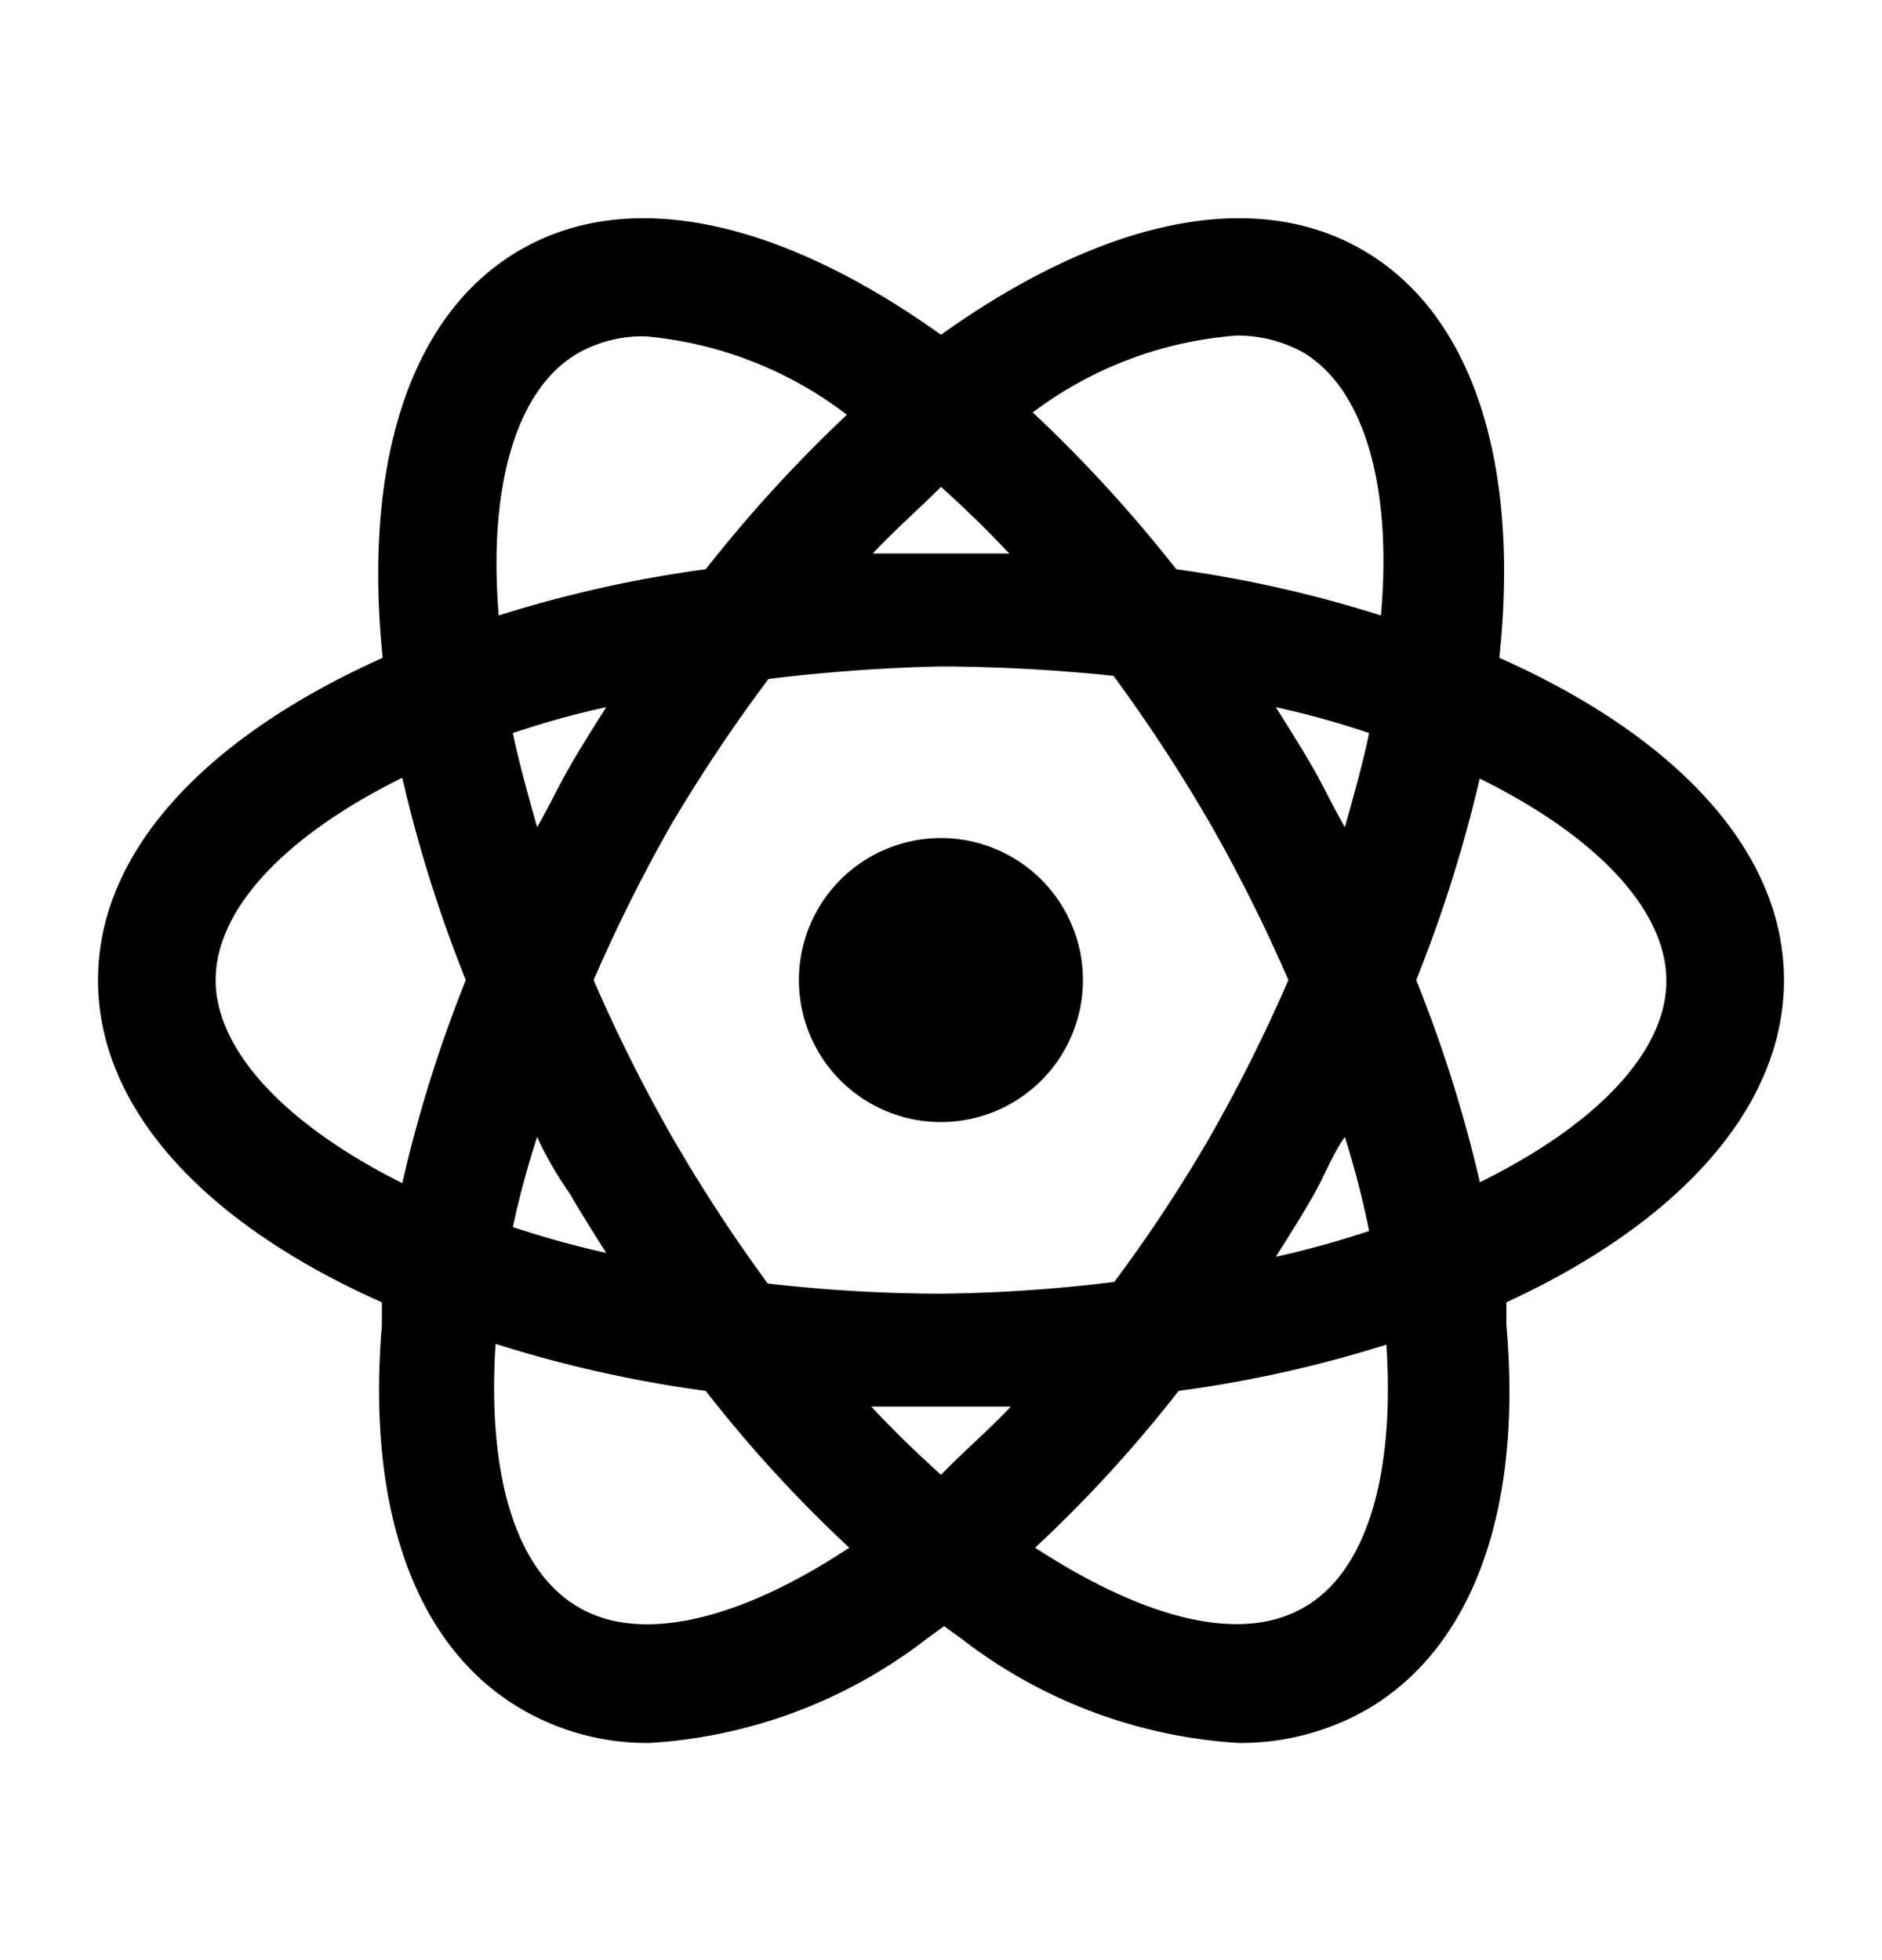 <svg xmlns="http://www.w3.org/2000/svg" width="24" height="25" fill="currentColor" viewBox="0 0 24 25">
  <path d="M22.75 12.5c0-1.66-1.4-3.12-3.63-4.11.26-2.43-.31-4.37-1.74-5.2C15.95 2.36 14 2.84 12 4.27c-2-1.43-3.94-1.91-5.37-1.08-1.43.83-2 2.77-1.75 5.2-2.23 1-3.63 2.45-3.63 4.11 0 1.66 1.39 3.12 3.62 4.11v.29c-.2 2.38.44 4.13 1.8 4.91a3.18 3.18 0 0 0 1.62.42 6.41 6.41 0 0 0 3.53-1.33l.22-.16.22.16a6.411 6.411 0 0 0 3.53 1.33 3.241 3.241 0 0 0 1.63-.42c1.35-.78 2-2.53 1.79-4.91v-.29c2.15-.99 3.54-2.45 3.54-4.11Zm-7-8.22c.3-.005.596.067.86.21.77.45 1.15 1.68 1 3.36A15.729 15.729 0 0 0 15 7.26a17.905 17.905 0 0 0-1.83-2 4.94 4.94 0 0 1 2.6-.98h-.02Zm1.4 10.22c.124.394.228.795.31 1.2-.39.13-.788.24-1.19.33.15-.24.31-.49.46-.75.15-.26.27-.57.42-.78Zm-1.72 0c-.37.64-.778 1.257-1.22 1.85-.733.092-1.471.142-2.21.15a19.477 19.477 0 0 1-2.21-.13c-.44-.6-.848-1.225-1.22-1.87a20.438 20.438 0 0 1-1-2c.297-.684.63-1.352 1-2 .377-.635.787-1.25 1.23-1.84A22 22 0 0 1 12 8.5a22 22 0 0 1 2.2.12c.444.604.854 1.231 1.23 1.88.37.648.703 1.316 1 2-.297.684-.63 1.352-1 2ZM12 18.81c-.3-.27-.6-.56-.89-.87h1.78c-.29.31-.59.56-.89.87Zm-4.73-3.58c.15.26.31.51.46.75-.402-.09-.8-.2-1.19-.33.084-.388.187-.772.31-1.15.1.226.24.47.42.73Zm-.42-4.68c-.12-.42-.23-.82-.31-1.2.39-.132.787-.243 1.19-.33-.15.24-.31.49-.46.75-.15.26-.27.52-.42.78ZM12 6.21c.29.26.58.54.87.85h-1.74c.29-.31.58-.56.87-.85Zm4.73 3.56c-.15-.26-.31-.51-.46-.75.403.087.8.198 1.19.33-.08.38-.19.78-.31 1.2-.15-.26-.27-.52-.42-.78ZM7.38 4.5a1.67 1.67 0 0 1 .85-.21 4.94 4.94 0 0 1 2.57 1c-.648.61-1.25 1.27-1.8 1.97a15.73 15.73 0 0 0-2.64.59c-.14-1.68.24-2.91 1.02-3.35Zm-4.63 8c0-.9.88-1.84 2.38-2.58.203.88.474 1.742.81 2.58a17.449 17.449 0 0 0-.81 2.59c-1.5-.75-2.38-1.7-2.38-2.59Zm4.63 8c-.8-.46-1.17-1.68-1.06-3.36.874.277 1.771.478 2.68.6a17 17 0 0 0 1.83 2c-1.42.94-2.67 1.22-3.45.76Zm9.25 0c-.79.46-2 .17-3.43-.76a17 17 0 0 0 1.83-2c.899-.12 1.785-.318 2.65-.59.11 1.68-.26 2.9-1.05 3.35Zm2.24-5.43a17.458 17.458 0 0 0-.81-2.57c.335-.835.606-1.694.81-2.57 1.5.74 2.38 1.68 2.38 2.58 0 .9-.88 1.83-2.38 2.57v-.01Zm-5.06-2.57a1.81 1.81 0 1 1-3.622 0 1.81 1.81 0 0 1 3.622 0Z"/>
</svg>
